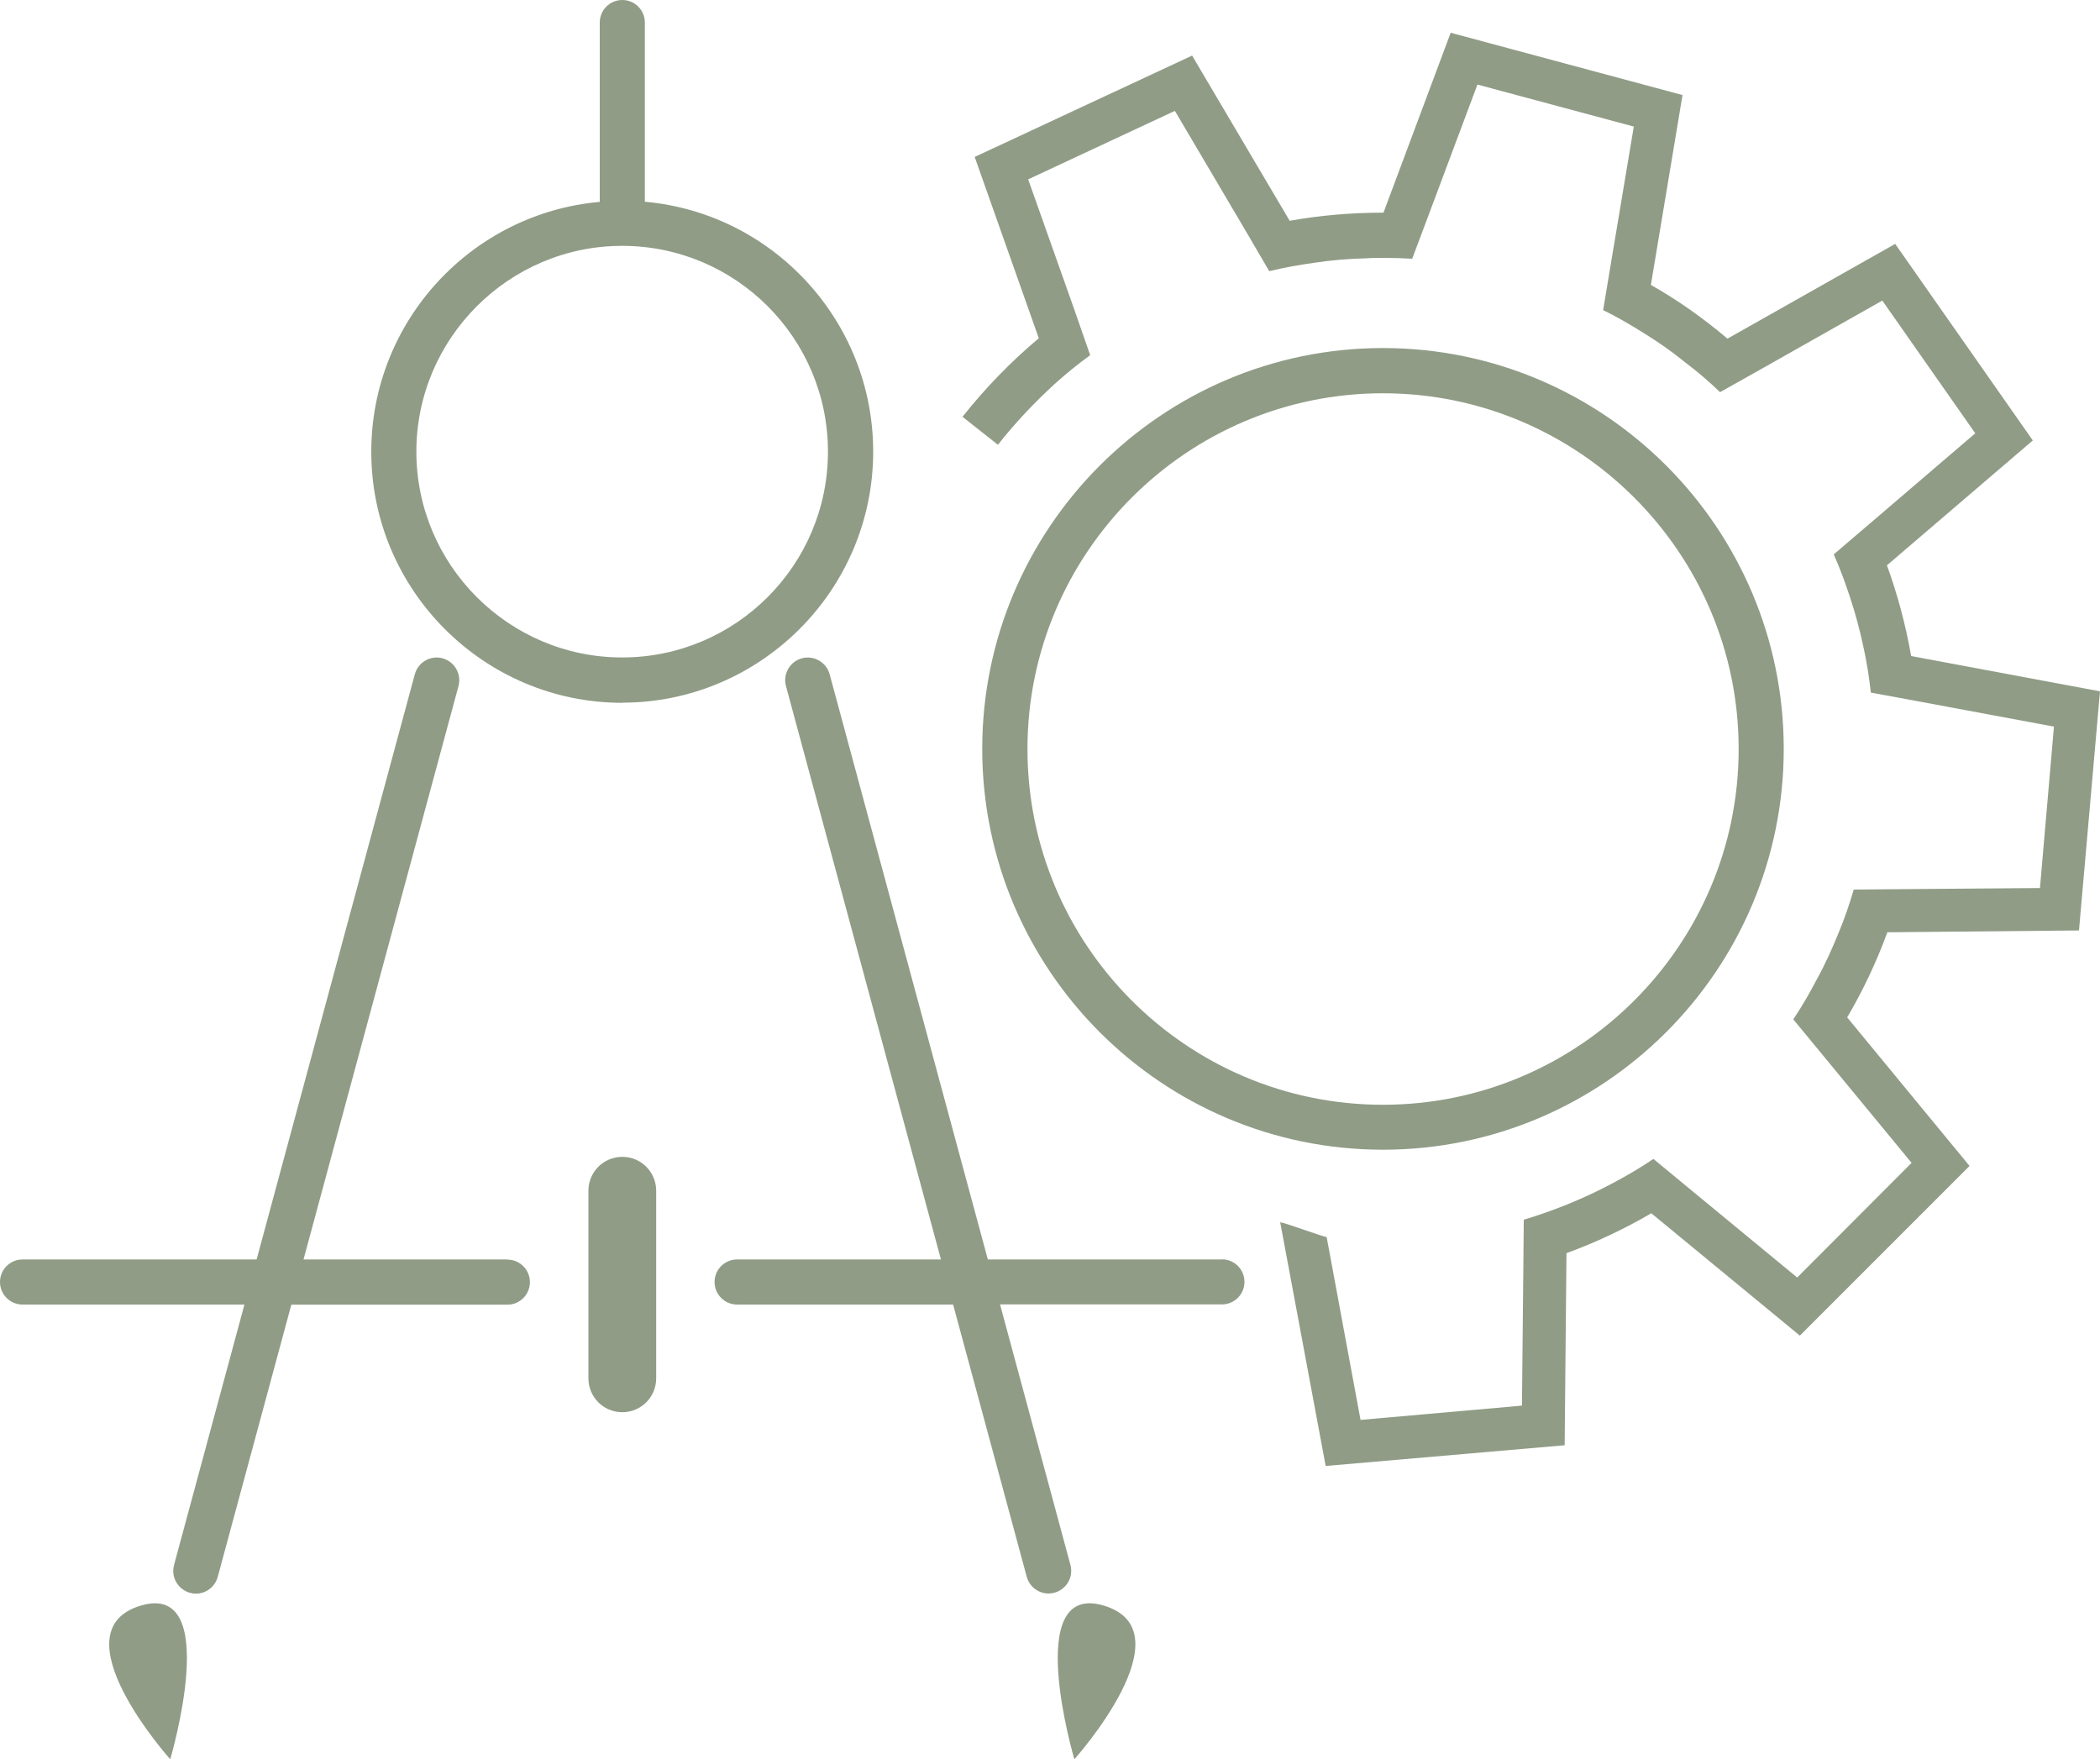 <?xml version="1.0" encoding="UTF-8"?>
<svg id="Layer_1" data-name="Layer 1" xmlns="http://www.w3.org/2000/svg" viewBox="0 0 150 125.65">
  <defs>
    <style>
      .cls-1 {
        fill: #909c86;
      }
    </style>
  </defs>
  <path class="cls-1" d="M98.78,24.86c-15.78,0-28.62,12.85-28.62,28.63s12.83,28.63,28.62,28.63,28.63-12.85,28.63-28.63-12.83-28.63-28.63-28.63ZM124.19,53.5c0,14.01-11.4,25.41-25.41,25.41s-25.39-11.4-25.39-25.41,11.4-25.41,25.39-25.41,25.41,11.4,25.41,25.41Z"/>
  <path class="cls-1" d="M148.5,66.45l1.5-17.07-13.49-2.52c-.39-2.22-.97-4.4-1.73-6.48l10.42-8.92-9.83-14.04-11.98,6.77c-1.71-1.45-3.53-2.74-5.47-3.84l2.26-13.56-16.56-4.45-4.8,12.85h-.03c-2.26,0-4.5.19-6.67.58l-6.97-11.8-15.53,7.24,4.58,12.95c-1.98,1.66-3.8,3.53-5.45,5.61l2.53,2c1.24-1.58,2.6-3.01,4.06-4.35.81-.73,1.66-1.42,2.53-2.05l-1.11-3.19-3.32-9.37,10.48-4.89,5.05,8.56,1.69,2.89c1.06-.26,2.13-.45,3.21-.6,1.23-.19,2.48-.29,3.74-.32.39-.03.79-.03,1.18-.03.69,0,1.39.02,2.08.06l1.18-3.14,3.48-9.3,11.17,3-1.64,9.8-.55,3.31c.98.48,1.93,1.03,2.85,1.61,1.05.64,2.06,1.35,3.03,2.14.85.64,1.68,1.35,2.47,2.11l2.92-1.64,8.67-4.9,6.64,9.48-7.56,6.47-2.55,2.18c.44.98.82,2.02,1.16,3.05.39,1.18.71,2.37.97,3.6.23,1.05.4,2.13.52,3.22l3.31.61,9.77,1.82-1,11.53-9.95.08-3.35.03c-.31,1.05-.66,2.08-1.08,3.08-.47,1.16-.98,2.29-1.58,3.37-.5.97-1.06,1.92-1.66,2.82l2.13,2.58,6.32,7.67-8.17,8.19-7.69-6.34-2.58-2.13c-.9.61-1.84,1.16-2.81,1.68-1.08.58-2.21,1.11-3.37,1.58-1,.4-2.03.77-3.08,1.08l-.03,3.35-.1,9.93-11.53,1.02-1.81-9.77-.61-3.29c-.35-.05-2.97-1.02-3.32-1.06l.73,3.9,2.52,13.51,17.07-1.48.13-13.72c2.11-.77,4.14-1.73,6.06-2.85l10.61,8.74,12.12-12.12-8.74-10.61c1.13-1.92,2.1-3.97,2.87-6.08l13.7-.13Z"/>
  <path class="cls-1" d="M44.44,50.19c9.88,0,17.93-8.05,17.93-17.93,0-9.33-7.17-17.04-16.31-17.85V1.61c0-.89-.72-1.61-1.61-1.61s-1.61.72-1.61,1.61v12.81s0,0,0,0c-9.14.81-16.32,8.51-16.32,17.85,0,9.88,8.05,17.93,17.93,17.93ZM44.44,17.56c8.11,0,14.7,6.59,14.7,14.7s-6.59,14.7-14.7,14.7-14.7-6.61-14.7-14.7,6.61-14.7,14.7-14.7Z"/>
  <path class="cls-1" d="M44.45,82.63c-1.34,0-2.42,1.08-2.42,2.42v13.4c0,1.34,1.08,2.42,2.42,2.42s2.42-1.08,2.42-2.42v-13.4c0-1.34-1.08-2.42-2.42-2.42Z"/>
  <path class="cls-1" d="M36.24,89.96h-14.56l11.07-40.96c.23-.86-.28-1.74-1.14-1.98-.85-.23-1.74.27-1.98,1.14l-11.3,41.8H1.61c-.89,0-1.61.72-1.61,1.61s.72,1.61,1.61,1.61h15.85l-5.03,18.61c-.23.86.28,1.74,1.14,1.98.14.04.28.06.42.06.71,0,1.36-.47,1.56-1.19l5.26-19.45h15.43c.89,0,1.61-.72,1.61-1.61s-.72-1.61-1.61-1.61Z"/>
  <path class="cls-1" d="M10.1,114.67c-6.18,1.79,2.06,10.99,2.06,10.99,0,0,3.75-12.66-2.06-10.99Z"/>
  <path class="cls-1" d="M87.29,89.96h-16.73l-11.3-41.8c-.23-.86-1.13-1.37-1.98-1.14-.86.23-1.37,1.12-1.14,1.98l11.07,40.96h-14.56c-.89,0-1.61.72-1.61,1.61s.72,1.61,1.61,1.61h15.43l5.26,19.45c.2.72.85,1.19,1.56,1.19.14,0,.28-.02.42-.06.86-.23,1.37-1.12,1.14-1.98l-5.03-18.61h15.85c.89,0,1.61-.72,1.61-1.61s-.72-1.61-1.61-1.61Z"/>
  <path class="cls-1" d="M78.8,114.67c-5.8-1.68-2.06,10.99-2.06,10.99,0,0,8.24-9.2,2.06-10.99Z"/>
</svg>